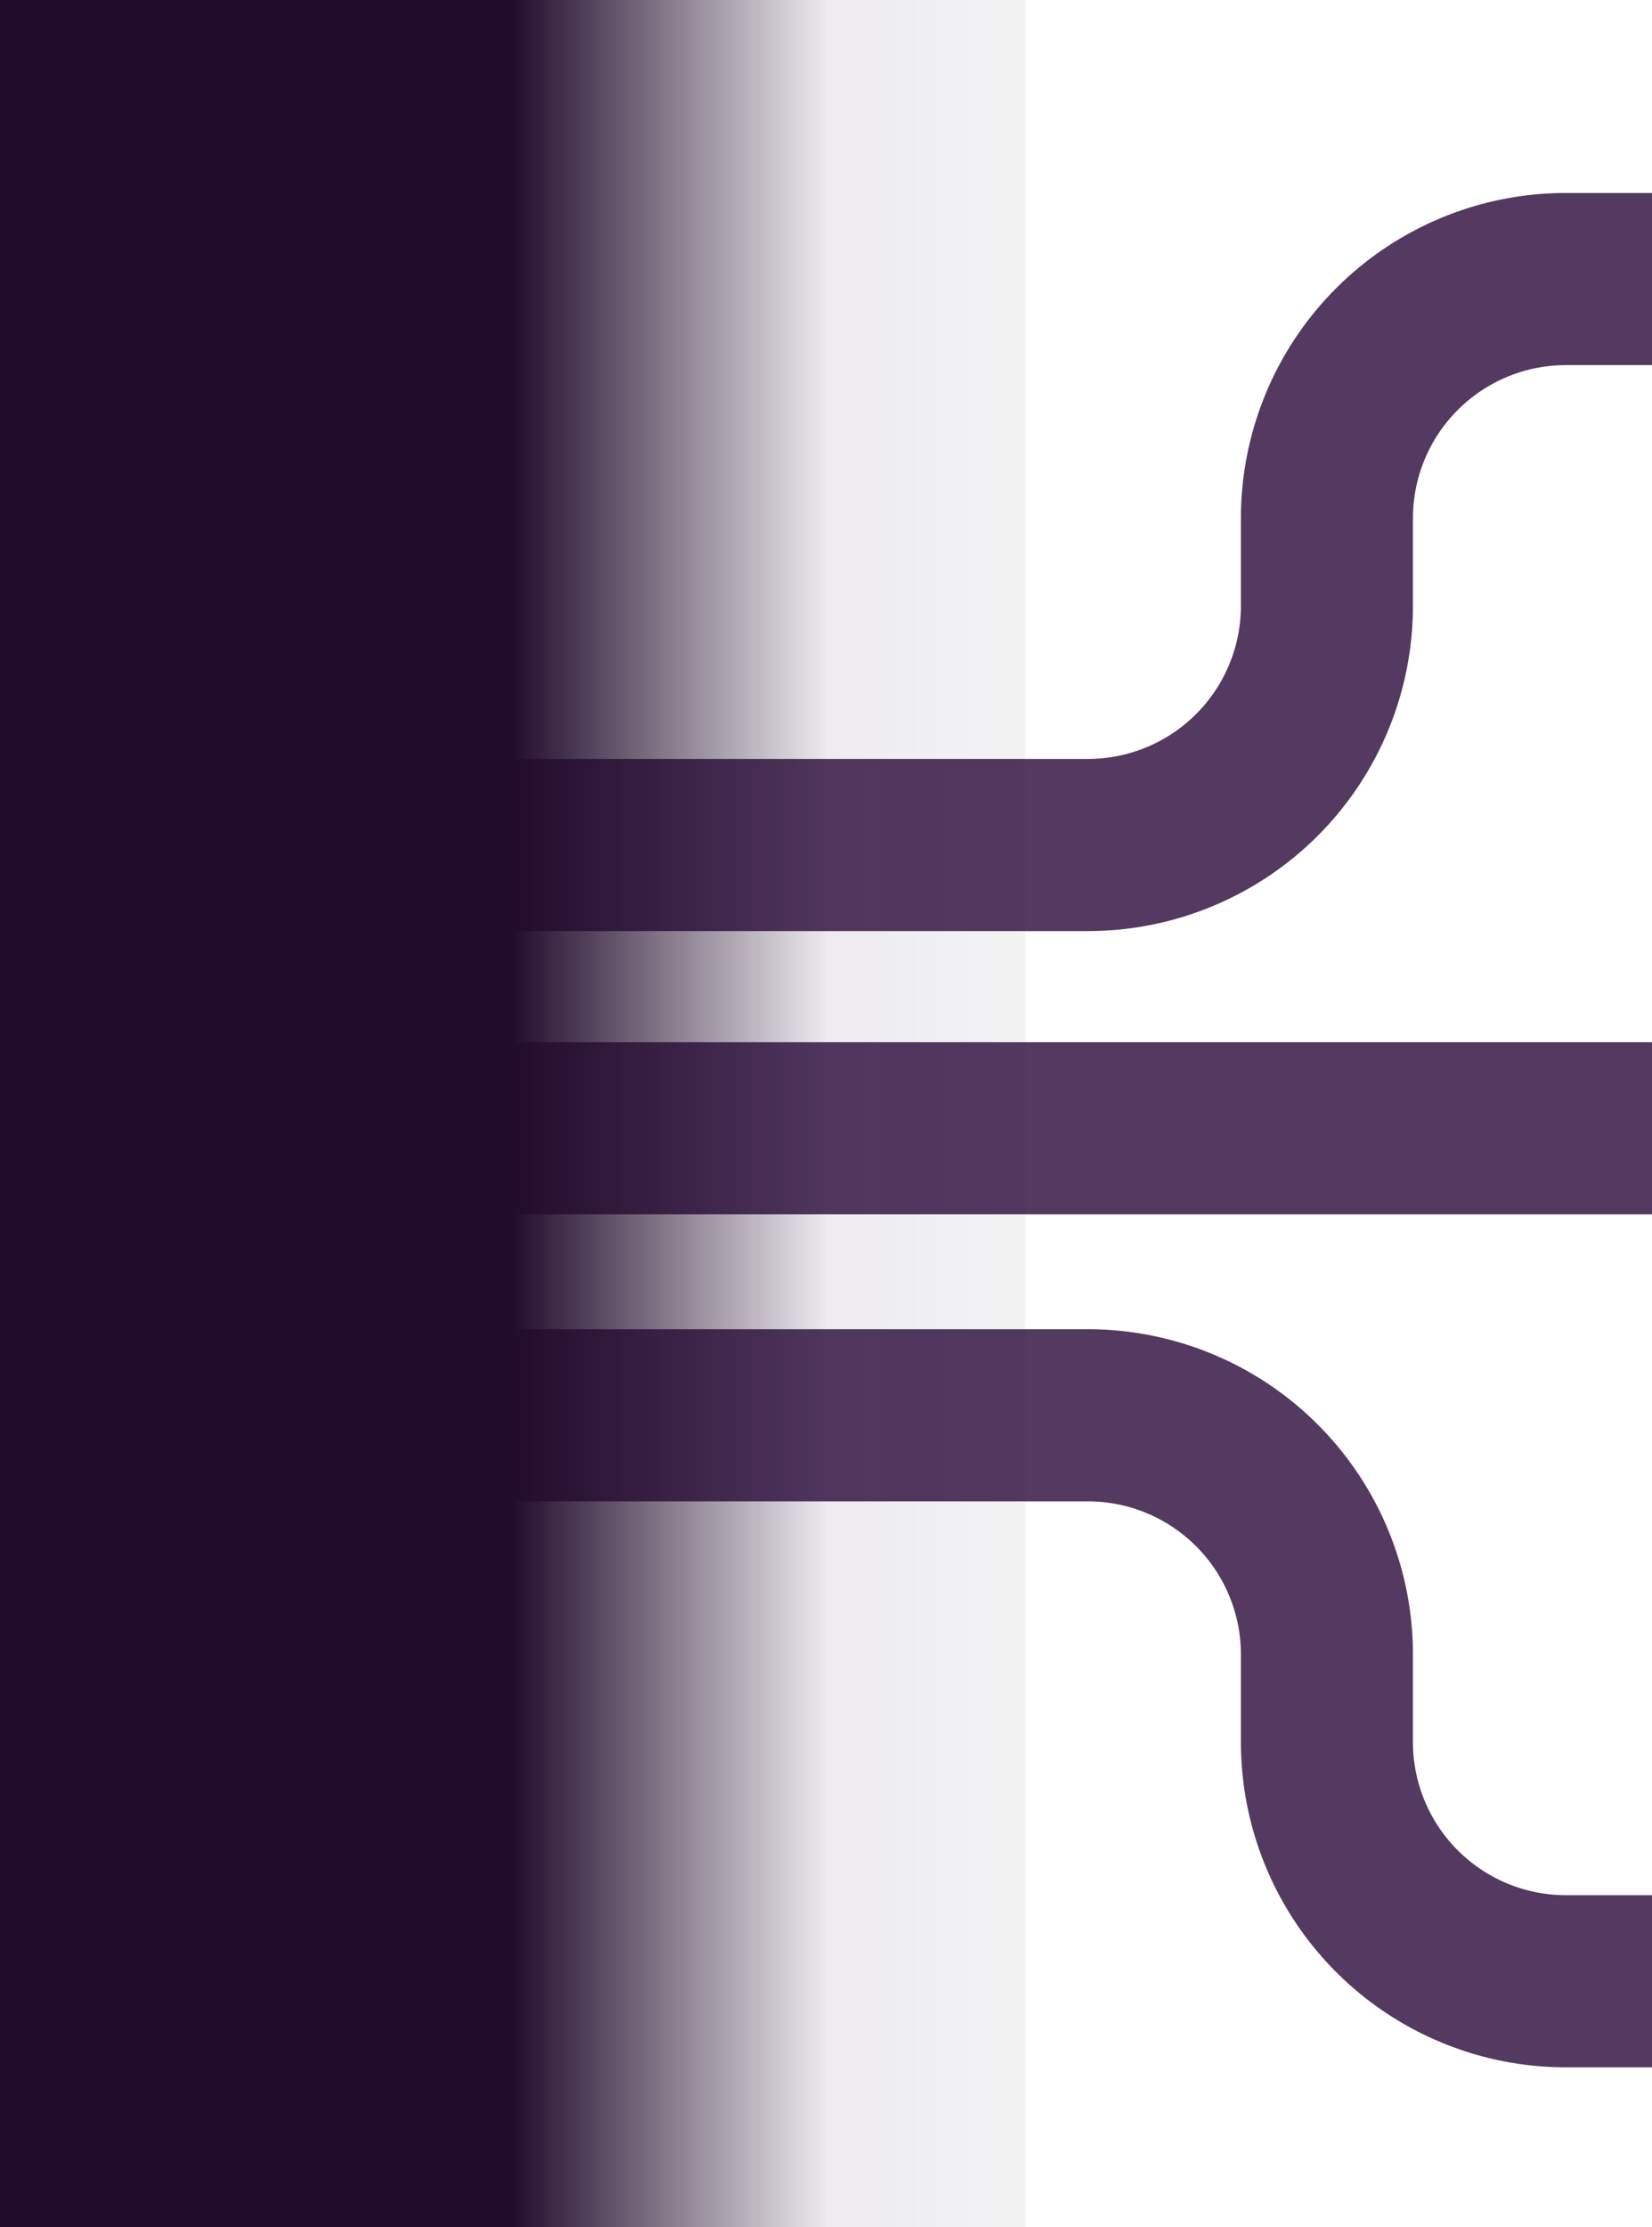 <svg xmlns="http://www.w3.org/2000/svg" xmlns:xlink="http://www.w3.org/1999/xlink" width="207.82" height="280" viewBox="0 0 207.82 280"><defs><style>.a{fill:none;stroke:#543961;stroke-linecap:square;stroke-miterlimit:10;stroke-width:21.64px;}.b{fill:url(#a);}</style><linearGradient id="a" x1="1.328" y1="1" x2="0.5" y2="1" gradientUnits="objectBoundingBox"><stop offset="0" stop-color="#220c2c" stop-opacity="0"/><stop offset="0.631" stop-color="#220c2c" stop-opacity="0.082"/><stop offset="1" stop-color="#220c2c"/></linearGradient></defs><g transform="translate(-358 -556)"><g transform="translate(-33.236 -92.42)"><path class="a" d="M588.236,683.5a30.074,30.074,0,0,0-30.074,30.074v11.006a30.075,30.075,0,0,1-30.074,30.074h-93.5"/><line class="a" x1="153.499" transform="translate(434.736 790.267)"/><path class="a" d="M588.236,964.7a30.074,30.074,0,0,1-30.074-30.074V923.622a30.075,30.075,0,0,0-30.074-30.074h-93.5" transform="translate(0 -67.199)"/></g><rect class="b" width="129" height="280" transform="translate(358 556)"/></g></svg>